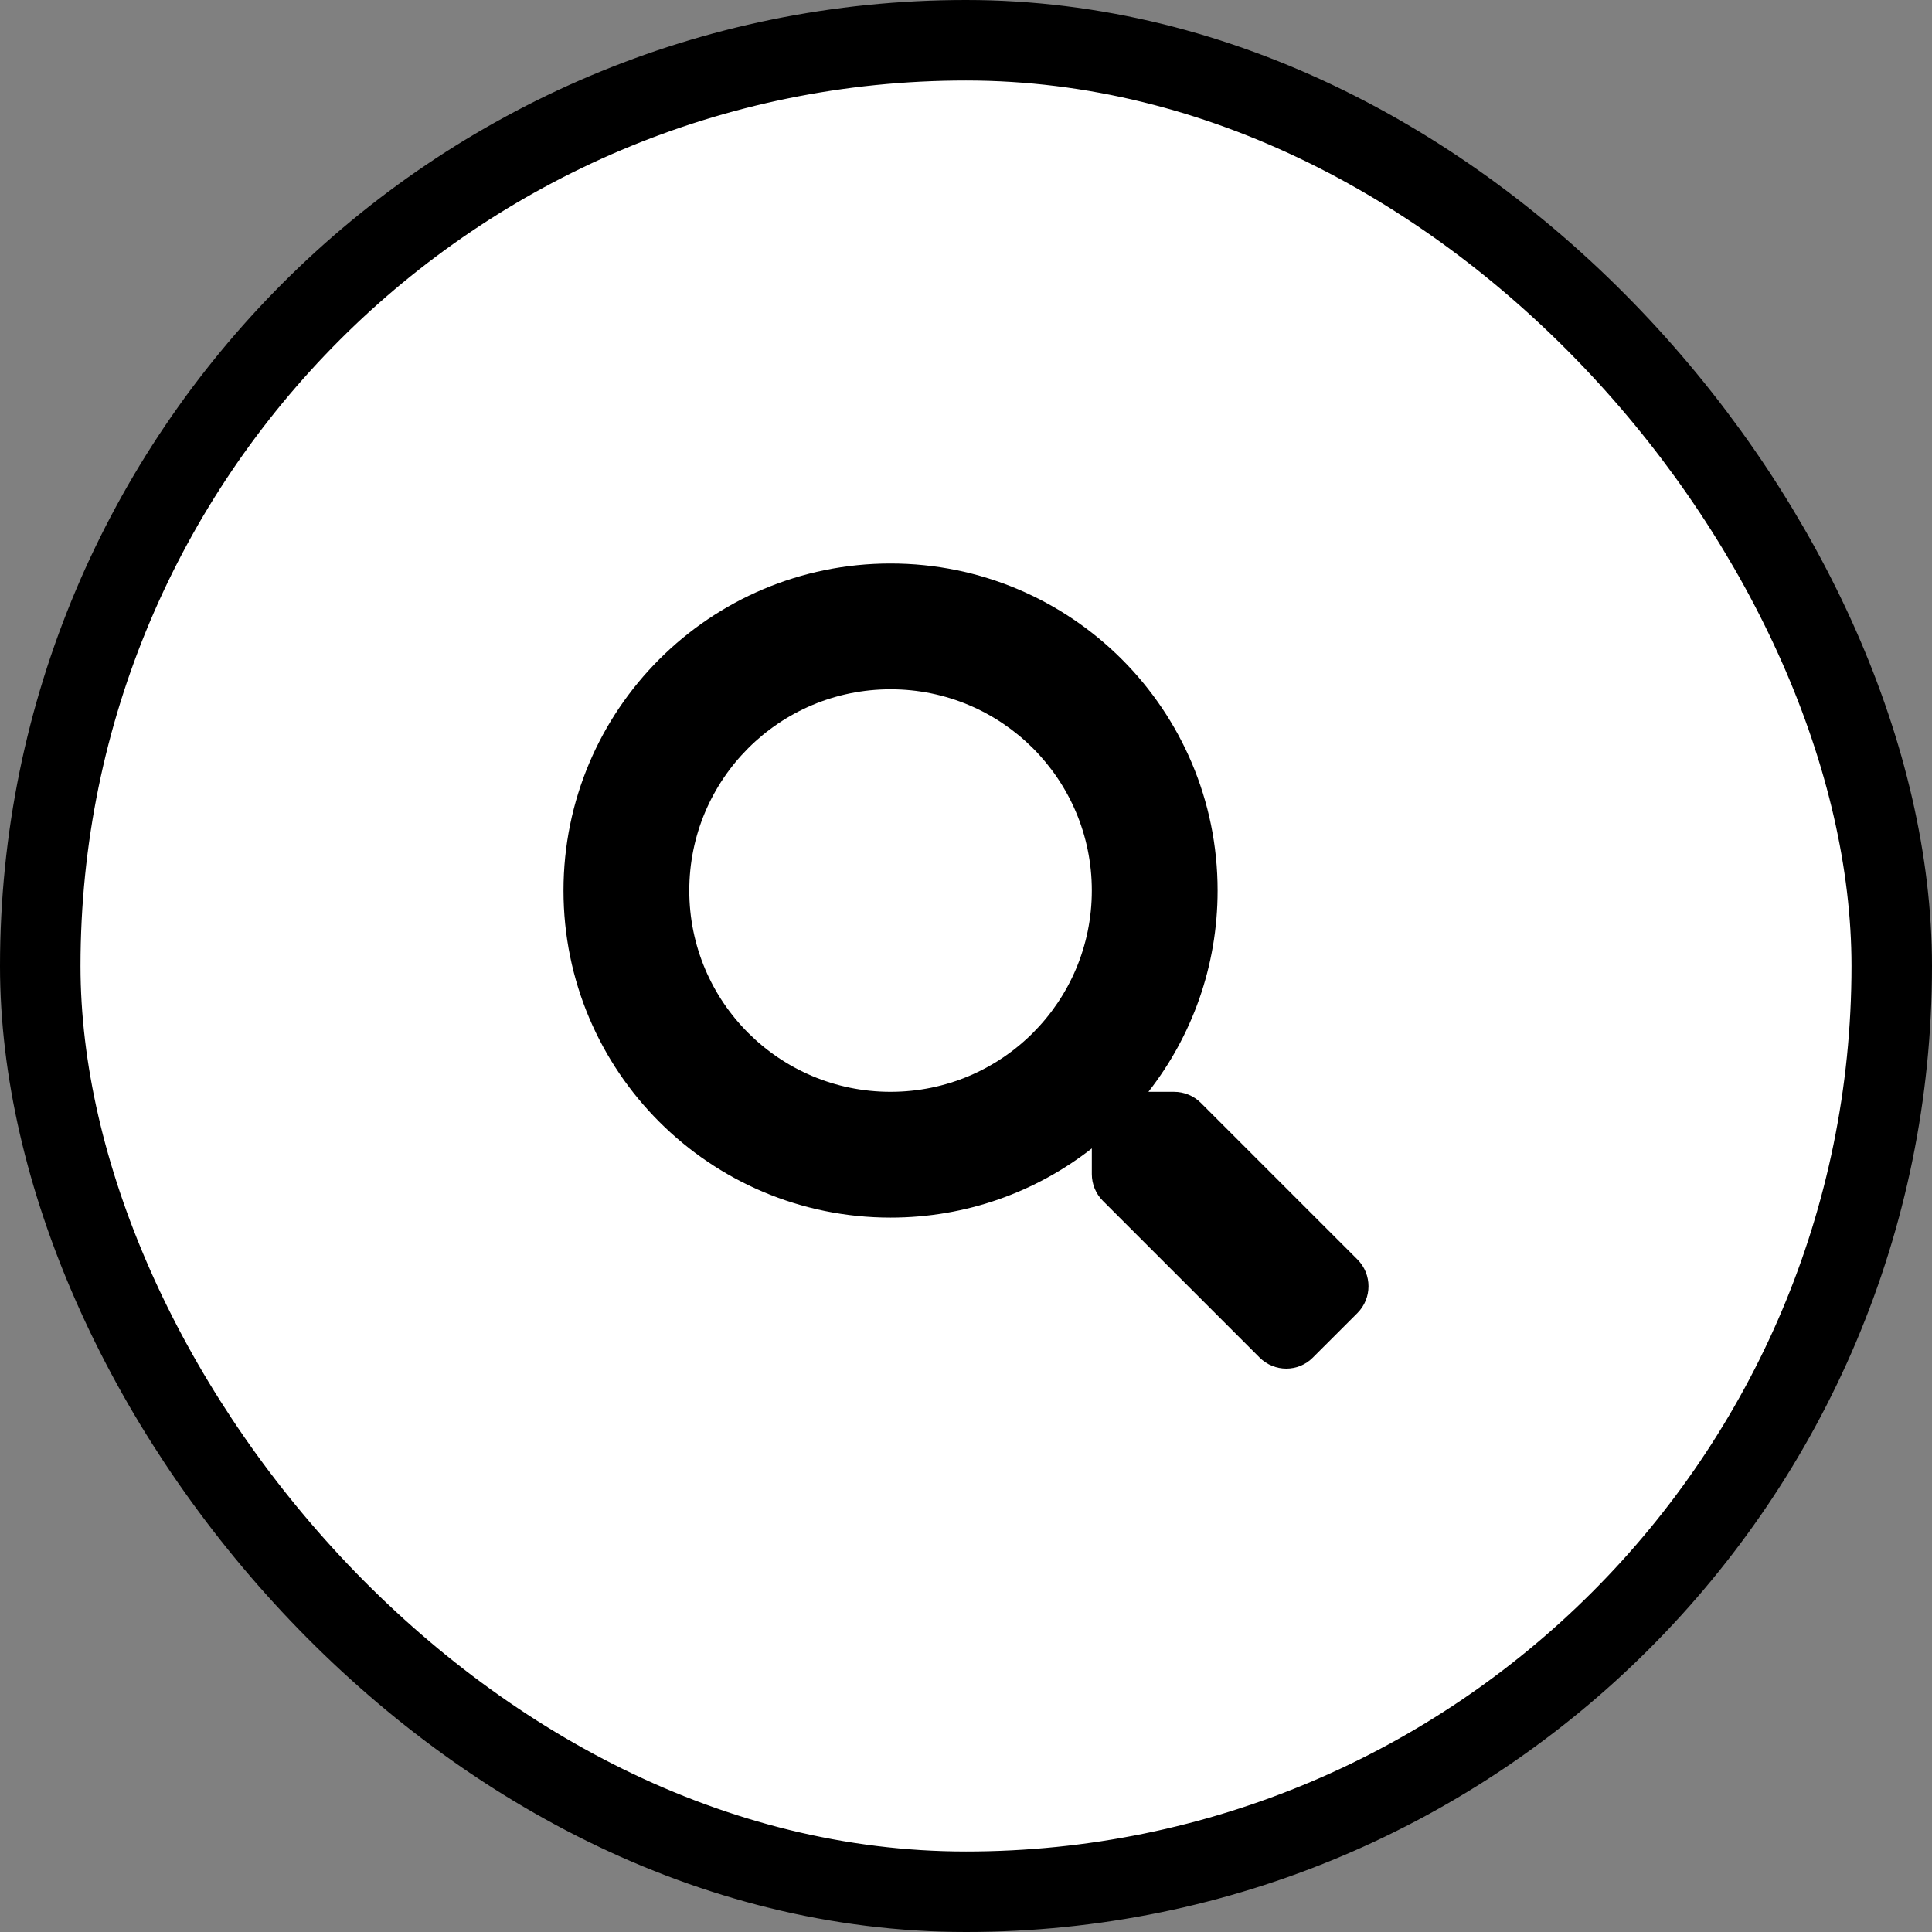 <svg width="48" height="48" viewBox="0 0 48 48" fill="none" xmlns="http://www.w3.org/2000/svg">
<rect x="0" y="0" width="48" height="48" fill="#808080" stroke="none"/>
<rect x="1" y="1" width="46" height="46" rx="23" fill="white" stroke="black" stroke-width="2"/>
<path d="M33.728 31.294L29.833 27.399C29.657 27.224 29.419 27.126 29.169 27.126H28.532C29.61 25.747 30.251 24.012 30.251 22.126C30.251 17.637 26.614 14 22.126 14C17.637 14 14 17.637 14 22.126C14 26.614 17.637 30.251 22.126 30.251C24.012 30.251 25.747 29.61 27.126 28.532V29.169C27.126 29.419 27.224 29.657 27.399 29.833L31.294 33.728C31.661 34.095 32.255 34.095 32.618 33.728L33.724 32.623C34.091 32.255 34.091 31.662 33.728 31.294ZM22.126 27.126C19.364 27.126 17.125 24.891 17.125 22.126C17.125 19.364 19.36 17.125 22.126 17.125C24.887 17.125 27.126 19.36 27.126 22.126C27.126 24.887 24.891 27.126 22.126 27.126Z" fill="black"/>
</svg>
